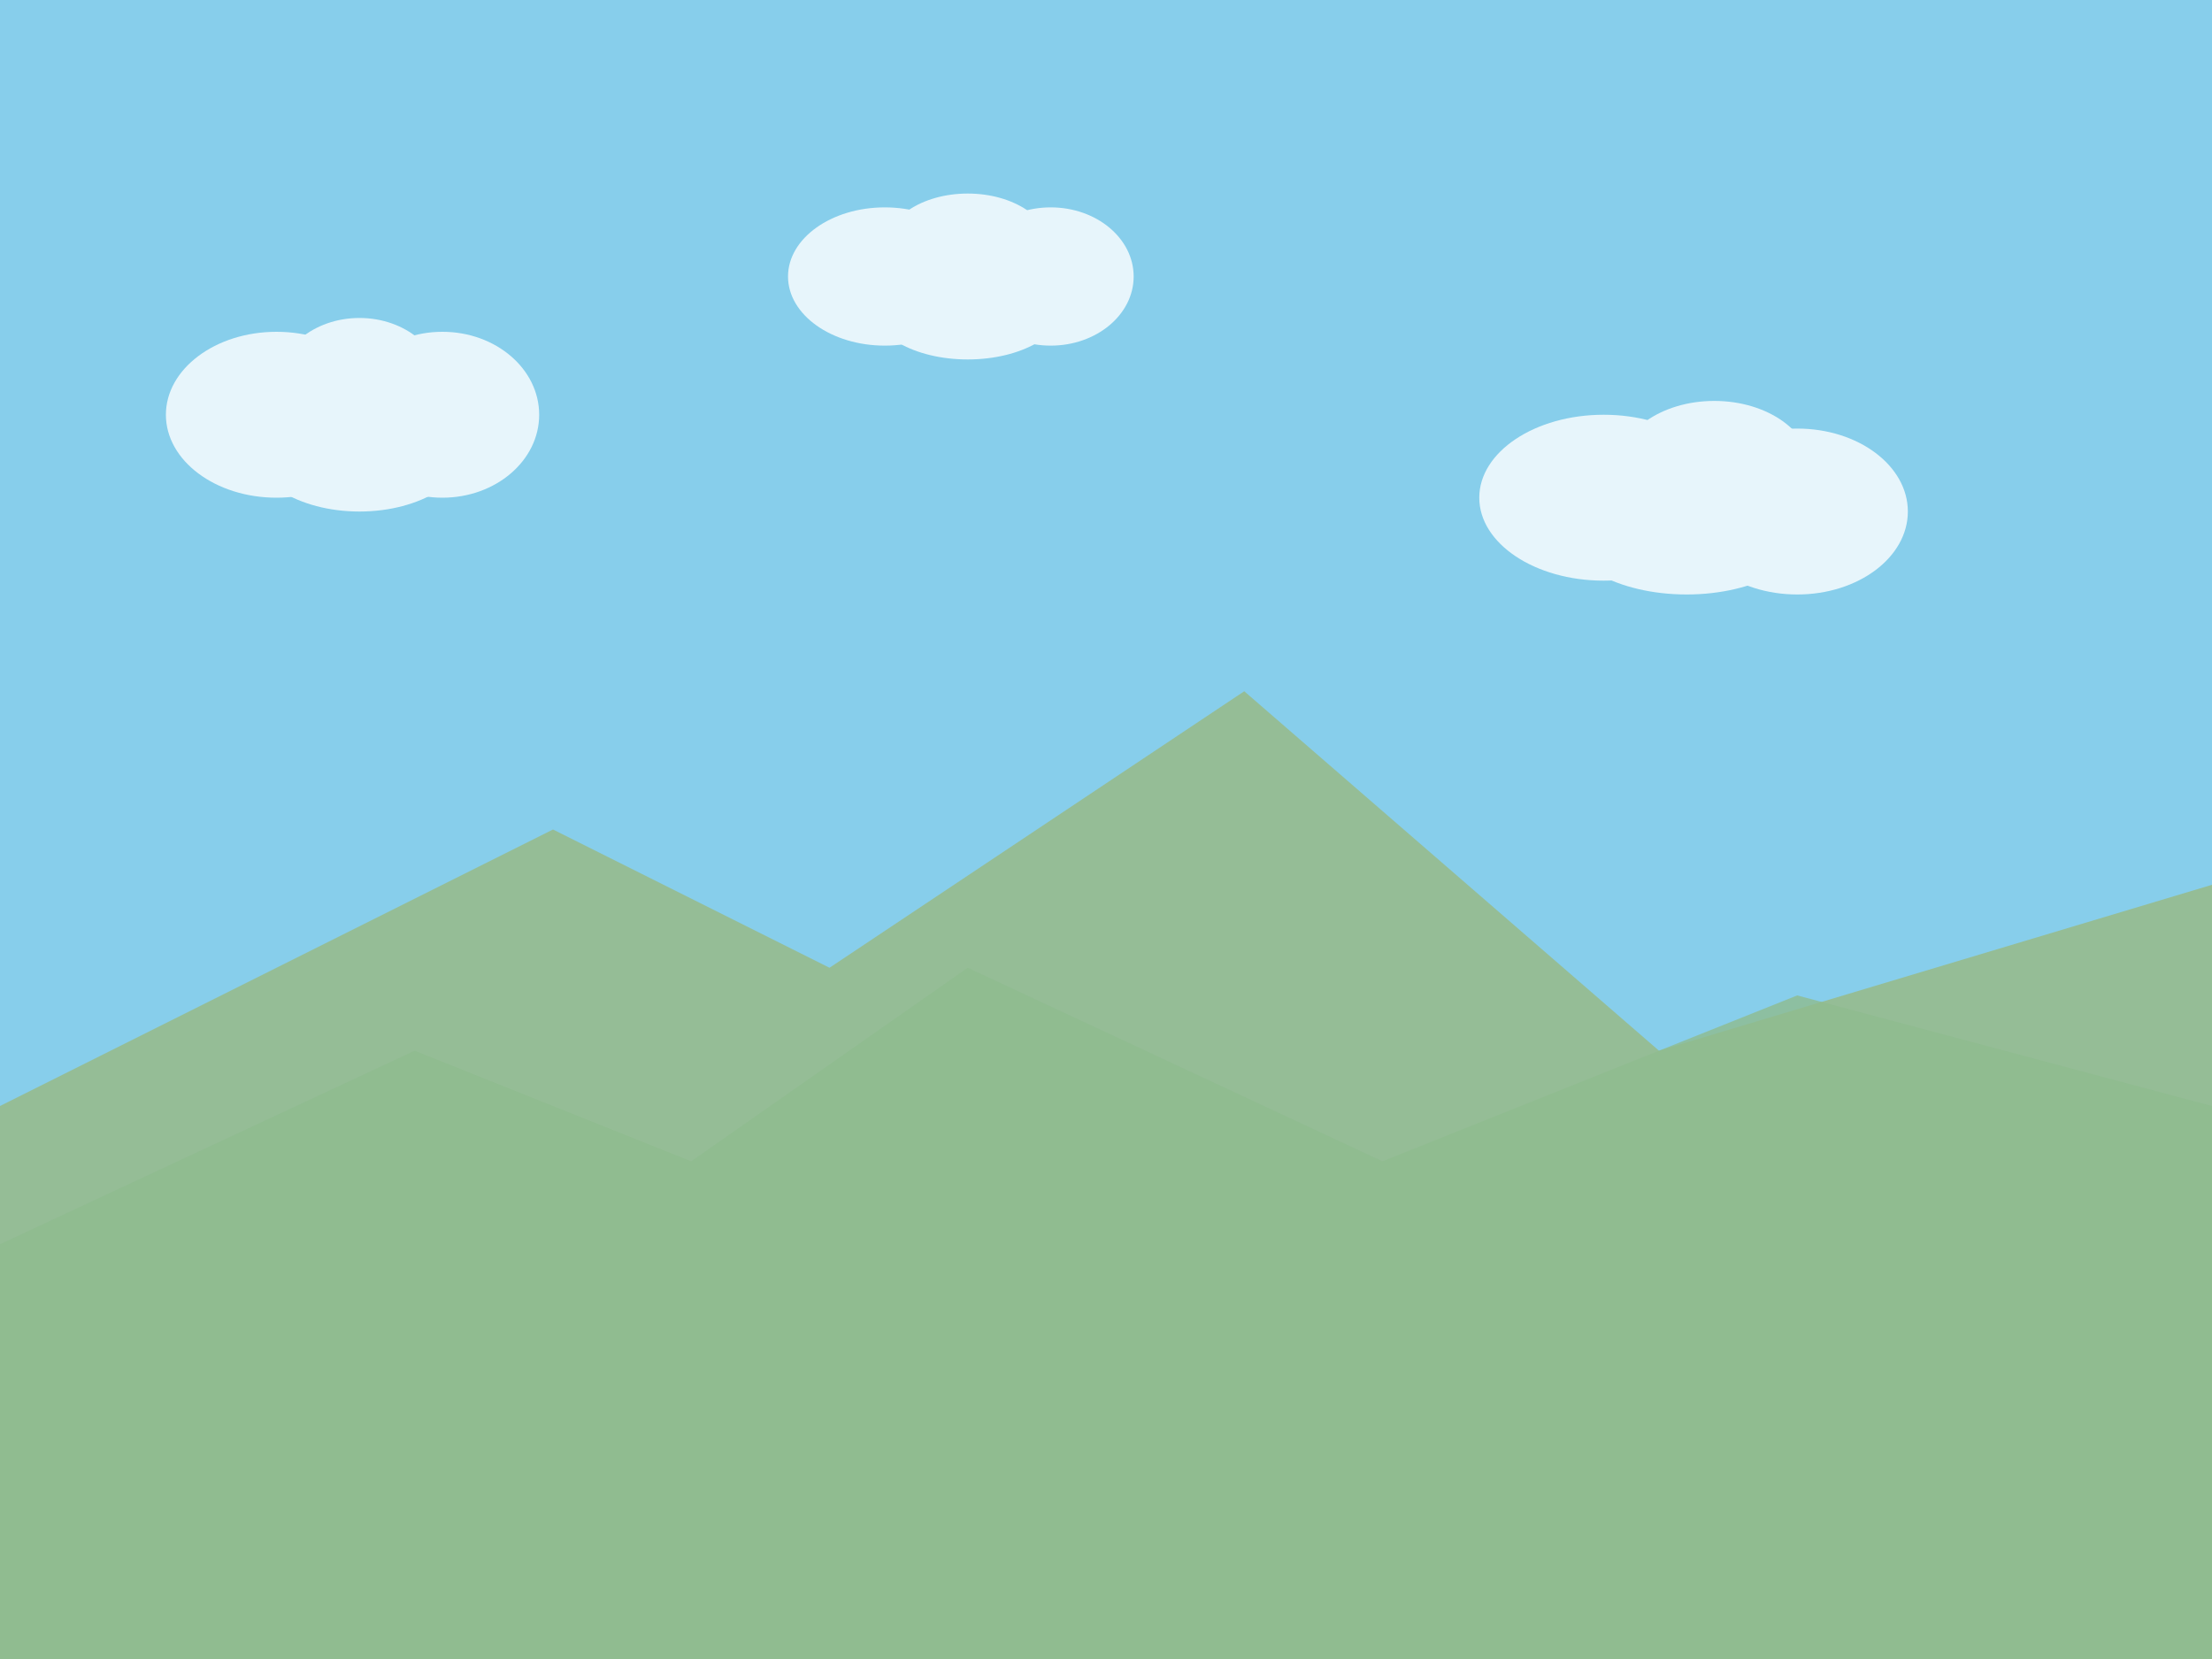<svg xmlns="http://www.w3.org/2000/svg" width="800" height="600" viewBox="0 0 800 600">
  <!-- 하늘 배경 -->
  <rect x="0" y="0" width="800" height="600" fill="#87CEEB" />
  
  <!-- 구름들 -->
  <g opacity="0.8">
    <!-- 구름 1 -->
    <ellipse cx="100" cy="150" rx="40" ry="30" fill="white" />
    <ellipse cx="130" cy="140" rx="30" ry="25" fill="white" />
    <ellipse cx="160" cy="150" rx="35" ry="30" fill="white" />
    <ellipse cx="130" cy="160" rx="40" ry="25" fill="white" />
    
    <!-- 구름 2 -->
    <ellipse cx="320" cy="100" rx="35" ry="25" fill="white" />
    <ellipse cx="350" cy="90" rx="30" ry="20" fill="white" />
    <ellipse cx="380" cy="100" rx="30" ry="25" fill="white" />
    <ellipse cx="350" cy="110" rx="35" ry="20" fill="white" />
    
    <!-- 구름 3 -->
    <ellipse cx="580" cy="180" rx="45" ry="30" fill="white" />
    <ellipse cx="620" cy="170" rx="35" ry="25" fill="white" />
    <ellipse cx="650" cy="185" rx="40" ry="30" fill="white" />
    <ellipse cx="610" cy="190" rx="45" ry="25" fill="white" />
  </g>
  
  <!-- 원경 산 -->
  <path d="M0,400 L200,300 L300,350 L450,250 L600,380 L800,320 L800,600 L0,600 Z" fill="#9EB25D" opacity="0.6" />
  
  <!-- 중경 산 -->
  <path d="M0,450 L150,380 L250,420 L350,350 L500,420 L650,360 L800,400 L800,600 L0,600 Z" fill="#8FBC8F" opacity="0.8" />
</svg> 